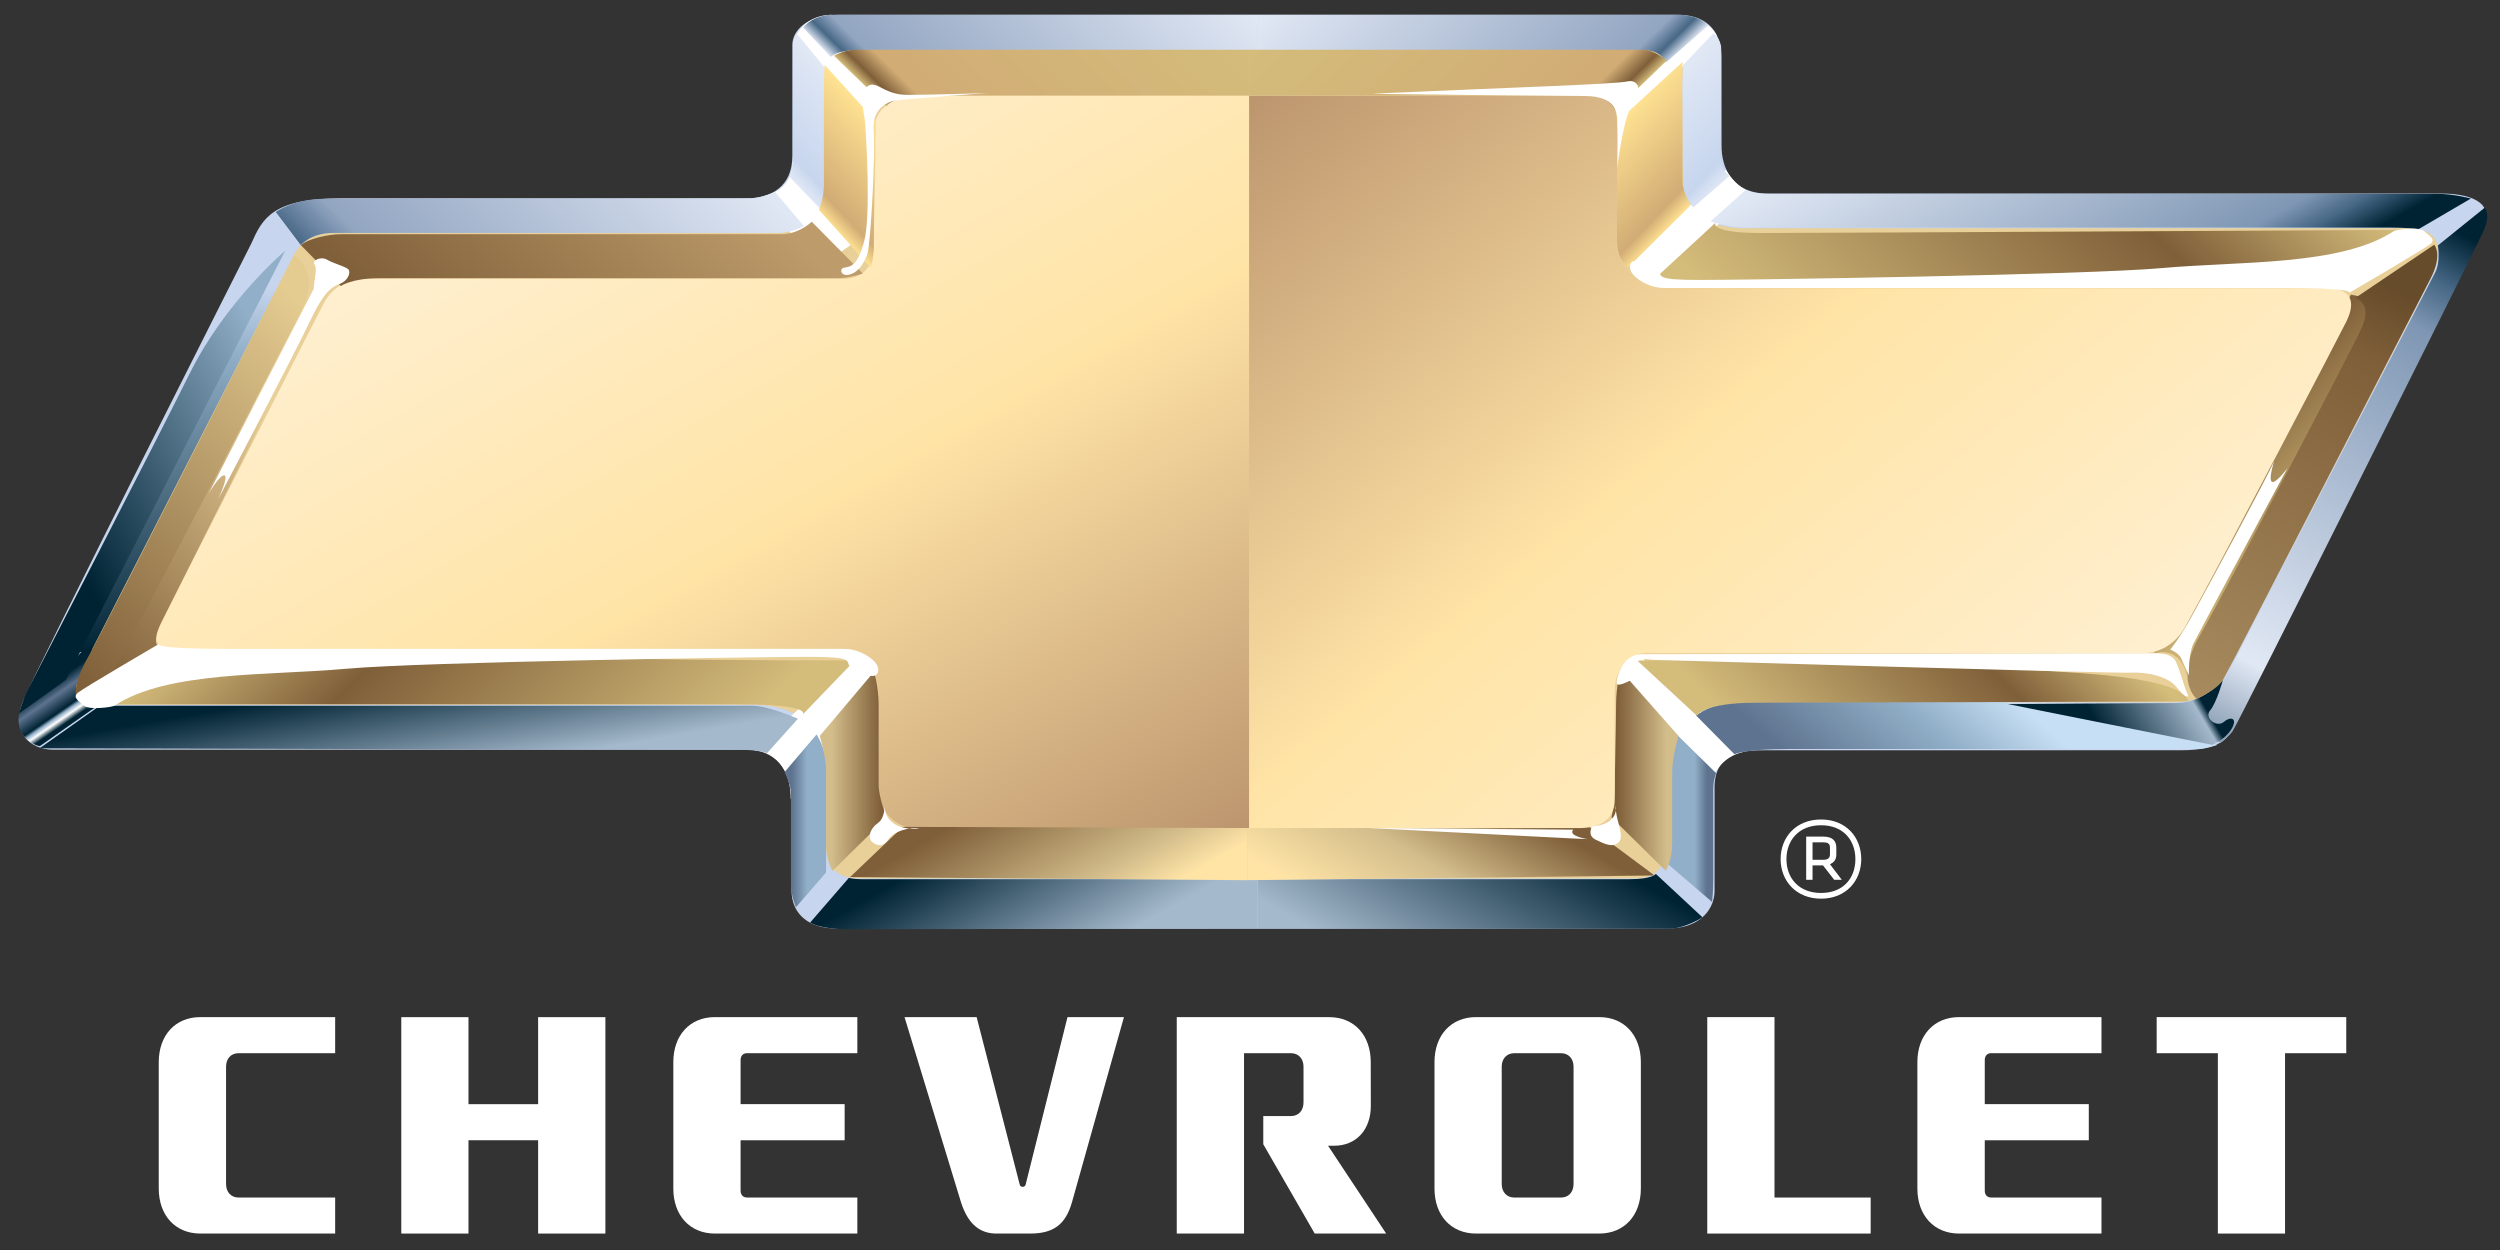 <svg width="64" height="32" viewBox="0 0 64 32" fill="none" xmlns="http://www.w3.org/2000/svg">
<rect x="0" y="0" width="64" height="32" fill="#333333" stroke="none"/>
<g clip-path="url(#clip0_601_667)">
<path d="M6.431 6.239C6.717 5.597 6.962 5.075 8.76 5.075H19.14C19.712 5.075 20.284 4.794 20.284 3.992V1.144C20.284 0.821 20.611 0.379 21.469 0.379H42.965C43.578 0.379 44.069 0.7 44.069 1.463V3.711C44.069 4.313 44.354 4.955 45.253 4.955H62.499C63.111 4.955 63.929 5.115 63.561 5.878C63.193 6.64 57.595 17.795 57.215 18.54C57.069 18.826 56.956 19.207 55.822 19.207H45.222C44.719 19.207 43.893 19.207 43.893 20.161V22.816C43.893 23.198 43.602 23.77 42.679 23.77H21.411C20.747 23.77 20.262 23.436 20.262 22.784V20.447C20.262 19.938 19.986 19.192 19.21 19.192H1.357C0.79 19.192 0.256 18.762 0.596 17.936C0.936 17.109 6.431 6.239 6.431 6.239Z" fill="#C7D6EE"/>
<path d="M1.961 16.695L2.457 16.696L7.335 7.164L6.838 7.163L1.961 16.695Z" fill="url(#paint0_linear_601_667)"/>
<path d="M19.252 18.041H2.555C1.972 18.041 1.768 17.78 1.995 17.335C3.259 14.865 7.417 6.743 7.525 6.527C7.651 6.274 7.957 5.964 8.522 5.964H19.727C20.889 5.964 21.087 5.465 21.087 4.563V1.879C21.087 1.518 21.331 1.278 21.76 1.278H42.282C42.833 1.278 43.077 1.457 43.077 1.818V3.801C43.077 4.582 42.927 5.844 44.7 5.844H61.658C62.419 5.844 62.617 6.348 62.214 7.147C60.713 10.12 57.021 17.169 56.906 17.409C56.761 17.713 56.309 17.98 55.587 17.98H44.456C43.538 17.98 42.621 18.581 42.621 19.483V21.774C42.621 22.191 42.366 22.487 41.912 22.487H21.999C21.383 22.487 21.148 22.144 21.148 21.687V19.603C21.148 18.882 20.659 18.041 19.252 18.041Z" fill="#E9CF98"/>
<path d="M41.519 17.503L43.858 19.898C43.858 19.898 44.025 19.373 44.659 19.242L42.04 16.843C42.04 16.843 41.619 17.077 41.519 17.503Z" fill="white"/>
<path d="M19.306 19.209C19.306 19.209 20.242 19.242 20.242 20.456L22.413 17.306L21.812 16.879L19.306 19.209Z" fill="white"/>
<path d="M42.382 7.281L44.848 4.921C44.848 4.921 44.514 4.88 44.179 4.346L41.734 6.789L42.382 7.281Z" fill="white"/>
<path d="M41.316 2.458L43.594 0.549C43.594 0.549 43.845 0.693 43.95 0.919L41.567 3.074L41.316 2.458Z" fill="white"/>
<path d="M20.3 1.24C20.3 0.845 20.674 0.379 21.286 0.379L23.015 2.478C23.015 2.478 22.497 2.478 22.416 2.665C22.334 2.852 22.252 3.254 22.252 3.254L20.3 1.24Z" fill="white"/>
<path d="M19.554 5.02C19.554 5.02 20.293 4.905 20.293 4.13L22.006 6.11L20.914 6.885L19.554 5.02Z" fill="white"/>
<path d="M32.224 0.379L32.145 1.282H42.019C42.342 1.282 42.525 1.362 42.647 1.6L43.74 0.645C43.74 0.645 43.465 0.379 42.965 0.379H32.224Z" fill="url(#paint1_linear_601_667)"/>
<path d="M21.286 0.379C21.023 0.379 20.719 0.507 20.558 0.705L21.266 1.461C21.266 1.461 21.407 1.282 21.975 1.282H32.145L32.224 0.379H21.286Z" fill="url(#paint2_linear_601_667)"/>
<path d="M20.3 1.241V3.992C20.3 4.424 20.212 4.53 20.212 4.53L20.994 5.346C20.994 5.346 21.106 5.064 21.106 4.891V2.165C21.106 1.992 21.122 1.742 21.122 1.742L20.388 0.849C20.388 0.849 20.3 1.005 20.3 1.241Z" fill="url(#paint3_linear_601_667)"/>
<path d="M43.093 1.658C43.093 1.658 43.072 1.978 43.072 2.15C43.072 2.322 43.093 4.646 43.093 4.819C43.093 4.991 43.348 5.31 43.348 5.31L44.284 4.497C44.284 4.497 44.062 4.424 44.062 3.992V1.241C44.062 1.005 43.866 0.849 43.866 0.849L43.093 1.658Z" fill="url(#paint4_linear_601_667)"/>
<path d="M19.199 5.078C18.906 5.078 8.834 5.09 8.297 5.09C7.518 5.09 7.06 5.427 7.06 5.427L7.701 6.274C7.701 6.274 7.957 5.963 8.523 5.963H19.888C20.284 5.963 20.581 5.788 20.581 5.788L19.839 4.912C19.839 4.912 19.474 5.078 19.199 5.078Z" fill="url(#paint5_linear_601_667)"/>
<path d="M1.66 17.409L0.498 18.209C0.498 18.209 0.406 18.539 0.58 18.801C0.754 19.061 1.019 19.102 1.019 19.102L2.531 18.041C2.531 18.041 1.675 18.001 2.031 17.379C2.387 16.757 2.368 16.522 2.368 16.522C2.368 16.522 1.952 16.589 1.66 17.409Z" fill="url(#paint6_linear_601_667)"/>
<path d="M4.849 9.575C3.923 11.448 0.812 17.462 0.703 17.677C0.594 17.891 0.485 18.265 0.485 18.265L1.684 17.409L7.301 6.418C7.301 6.418 5.775 7.702 4.849 9.575Z" fill="url(#paint7_linear_601_667)"/>
<path d="M2.555 18.067L1.014 19.156C1.014 19.156 18.564 19.198 19.007 19.198C19.45 19.198 19.636 19.281 19.636 19.281L20.427 18.399C20.427 18.399 19.672 18.067 19.252 18.067H2.555Z" fill="url(#paint8_linear_601_667)"/>
<path d="M20.086 19.764C20.086 19.764 20.248 20.083 20.248 20.337V22.616C20.248 22.942 20.377 23.225 20.377 23.225L21.148 22.333V19.603C21.148 19.167 20.904 18.801 20.904 18.801L20.086 19.764Z" fill="url(#paint9_linear_601_667)"/>
<path d="M42.619 19.321V22.051L43.829 23.091C43.829 23.091 43.859 22.814 43.859 22.488V20.208C43.859 19.954 43.934 19.794 43.934 19.794L42.876 18.755C42.876 18.755 42.619 18.884 42.619 19.321Z" fill="url(#paint10_linear_601_667)"/>
<path d="M41.713 22.507H32.2V23.775H42.727C43.085 23.775 43.502 23.541 43.582 23.482L42.389 22.371C42.389 22.371 42.31 22.507 41.713 22.507Z" fill="url(#paint11_linear_601_667)"/>
<path d="M20.74 23.617C20.74 23.617 20.985 23.787 21.67 23.787C22.354 23.787 32.2 23.775 32.2 23.775V22.507H22.038C21.854 22.507 21.731 22.473 21.731 22.473L20.74 23.617Z" fill="url(#paint12_linear_601_667)"/>
<path d="M23.473 2.452C22.922 2.452 22.372 2.753 22.372 3.354V6.298C22.372 6.898 22.004 7.139 21.576 7.139H9.393C8.898 7.139 8.515 7.342 8.295 7.751C8.115 8.087 5.073 14.076 4.09 16.012C3.876 16.431 4.063 16.687 4.61 16.687H21.638C22.372 16.687 22.494 17.348 22.494 18.009V20.297C22.494 20.718 22.922 21.199 23.412 21.199H31.978V2.452H23.473Z" fill="url(#paint13_linear_601_667)"/>
<path d="M43.421 18.318L44.402 19.309C44.402 19.309 44.646 19.175 45.791 19.175H56.253C56.47 19.175 56.77 19.068 56.77 19.068L51.24 17.971C51.24 17.971 44.837 17.976 44.538 17.971C44.527 17.971 44.515 17.971 44.504 17.971C43.855 17.971 43.421 18.318 43.421 18.318Z" fill="url(#paint14_linear_601_667)"/>
<path d="M43.789 5.669C43.789 5.669 44.267 5.826 44.658 5.826H61.129C61.631 5.826 61.923 5.862 61.923 5.862L63.254 5.083C63.254 5.083 62.827 4.963 62.4 4.963H45.293C44.866 4.963 44.688 4.865 44.688 4.865L43.789 5.669Z" fill="url(#paint15_linear_601_667)"/>
<path d="M62.409 6.284C62.409 6.284 62.484 6.694 62.342 6.973C62.2 7.252 57.221 16.869 56.996 17.311C56.771 17.752 56.263 17.915 56.263 17.915L56.83 19.029C56.83 19.029 57.031 18.879 57.15 18.727C57.268 18.577 63.394 6.334 63.583 5.904C63.772 5.474 63.606 5.319 63.606 5.319L62.409 6.284Z" fill="url(#paint16_linear_601_667)"/>
<path d="M55.735 17.998C55.081 17.998 51.403 18.025 51.403 18.025L56.634 19.068C56.634 19.068 56.961 18.935 57.124 18.667C57.288 18.399 57.124 18.319 56.933 18.479C56.743 18.641 56.416 18.373 56.579 18.186C56.743 17.998 56.906 17.409 56.906 17.409C56.906 17.409 56.389 17.998 55.735 17.998Z" fill="url(#paint17_linear_601_667)"/>
<path d="M7.074 17.17C3.649 17.394 2.555 18.03 2.555 18.03H18.913C20.773 18.03 20.561 18.28 20.55 18.291L21.882 16.908C21.882 16.908 18.647 16.908 16.591 16.871C16.33 16.866 16.037 16.864 15.716 16.864C13.519 16.864 10.065 16.974 7.074 17.17ZM20.55 18.292C20.55 18.292 20.55 18.292 20.55 18.291L20.55 18.292Z" fill="url(#paint18_linear_601_667)"/>
<path d="M45.658 16.871C44.202 16.908 41.911 16.908 41.911 16.908L43.438 18.321C43.438 18.321 43.595 17.99 44.943 17.99C46.291 17.99 56.007 17.957 56.007 17.957C56.007 17.957 56.171 17.436 53.31 17.235C51.056 17.077 47.656 16.867 46.011 16.867C45.882 16.867 45.764 16.868 45.658 16.871Z" fill="url(#paint19_linear_601_667)"/>
<path d="M42.197 7.287C42.197 7.287 44.489 7.287 45.944 7.324C47.4 7.361 56.223 6.968 58.65 6.744C61.077 6.52 61.851 5.884 61.851 5.884C61.851 5.884 46.424 5.965 45.076 5.965C43.729 5.965 43.917 5.702 43.917 5.702L42.197 7.287Z" fill="url(#paint20_linear_601_667)"/>
<path d="M20.985 18.841C20.985 18.841 21.149 19.362 21.149 19.764V21.57C21.149 22.051 21.312 22.293 21.312 22.293L22.702 20.927C22.702 20.927 22.494 20.446 22.494 20.085V18.049C22.494 17.578 22.375 17.195 22.375 17.195L20.985 18.841Z" fill="url(#paint21_linear_601_667)"/>
<path d="M41.372 18.037C41.372 18.508 41.339 19.768 41.339 20.13C41.339 20.49 41.255 20.927 41.255 20.927L42.644 22.293C42.644 22.293 42.808 22.051 42.808 21.57V19.764C42.808 19.362 42.971 18.841 42.971 18.841L41.483 17.157C41.483 17.157 41.372 17.567 41.372 18.037Z" fill="url(#paint22_linear_601_667)"/>
<path d="M21.762 22.453L31.896 22.533L31.937 22.532V21.199L23.11 21.168L21.762 22.453Z" fill="url(#paint23_linear_601_667)"/>
<path d="M31.978 21.199H31.937V22.532L42.358 22.413L40.683 21.168L31.978 21.199Z" fill="url(#paint24_linear_601_667)"/>
<path d="M21.899 1.274C21.613 1.274 21.348 1.426 21.348 1.426L22.691 2.724C22.691 2.724 22.823 2.442 23.77 2.442H31.978V1.274H21.899Z" fill="url(#paint25_linear_601_667)"/>
<path d="M31.978 1.274V2.442H40.186C41.132 2.442 41.328 2.846 41.328 2.846L42.671 1.549C42.671 1.549 42.344 1.274 42.057 1.274H31.978Z" fill="url(#paint26_linear_601_667)"/>
<path d="M21.092 2.408V4.765C21.092 5.045 20.967 5.376 20.967 5.376L22.282 6.843C22.282 6.843 22.371 6.721 22.371 6.11C22.371 5.499 22.424 3.108 22.424 3.108L21.109 1.659C21.109 1.659 21.092 2.042 21.092 2.408Z" fill="url(#paint27_linear_601_667)"/>
<path d="M41.383 3.136V6.066C41.383 6.677 41.674 6.843 41.674 6.843L43.282 5.252C43.282 5.252 43.072 4.919 43.072 4.64C43.072 4.361 43.059 2.657 43.059 2.29C43.059 1.924 43.075 1.585 43.075 1.585L41.383 3.136Z" fill="url(#paint28_linear_601_667)"/>
<path d="M20.005 5.996H8.726C8.399 5.996 7.868 6.117 7.704 6.277L8.726 7.321C8.726 7.321 9.012 7.121 9.707 7.121H21.435C21.762 7.121 22.088 7 22.088 7L20.781 5.676C20.781 5.676 20.454 5.996 20.005 5.996Z" fill="url(#paint29_linear_601_667)"/>
<path d="M55.133 16.731C55.133 16.731 55.764 16.498 55.962 17.234C55.962 17.234 56.12 17.468 56.554 16.846C56.988 16.227 61.093 7.932 61.053 7.815C61.013 7.699 60.184 7.543 60.184 7.543L55.133 16.731Z" fill="url(#paint30_linear_601_667)"/>
<path d="M60.303 7.622C60.501 7.738 60.698 7.893 60.422 8.474C60.146 9.055 56.988 15.103 56.318 16.265C55.647 17.428 56.238 17.893 56.238 17.893C56.238 17.893 56.752 17.66 56.906 17.409C57.062 17.157 61.883 7.777 62.214 7.147C62.546 6.517 62.316 6.265 62.316 6.265L60.303 7.622Z" fill="url(#paint31_linear_601_667)"/>
<path d="M31.978 2.452V21.199H40.418C40.907 21.199 41.336 21.018 41.336 20.477V17.681C41.336 17.14 41.702 16.72 42.131 16.72H54.863C55.31 16.72 55.711 16.463 55.944 16.041C56.984 14.151 59.85 8.672 60.067 8.231C60.331 7.691 60.167 7.379 59.554 7.379H42.681C41.948 7.379 41.396 6.839 41.396 6.178V3.113C41.396 2.692 41.152 2.452 40.601 2.452H31.978Z" fill="url(#paint32_linear_601_667)"/>
<path d="M2.417 17.509L4.05 16.536C4.05 16.536 3.863 16.456 4.157 15.878C4.452 15.299 7.21 9.776 7.21 9.776L6.594 9.646L2.417 17.509Z" fill="url(#paint33_linear_601_667)"/>
<path d="M2.269 16.793C1.86 17.516 1.943 17.797 1.943 17.797L2.923 17.154C2.923 17.154 7.295 8.846 7.745 7.883C8.195 6.92 7.524 6.527 7.524 6.527C7.524 6.527 2.678 16.071 2.269 16.793Z" fill="url(#paint34_linear_601_667)"/>
<path d="M2.931 18.065C2.866 18.107 2.268 18.18 2.151 18.065C2.034 17.951 1.839 17.861 1.995 17.733C2.151 17.605 4.073 16.483 4.073 16.483C4.073 16.483 3.84 16.611 5.815 16.611H21.612C22.028 16.611 22.417 16.891 22.47 17.07C22.522 17.249 22.418 17.325 22.288 17.3C22.158 17.274 21.82 17.172 21.742 17.044C21.664 16.917 21.846 16.815 20.703 16.815C19.559 16.815 10.829 16.942 8.855 17.121C6.88 17.3 4.281 17.172 2.931 18.065Z" fill="white"/>
<path d="M61.28 5.917C61.345 5.875 61.943 5.803 62.06 5.917C62.176 6.032 62.372 6.121 62.216 6.249C62.06 6.376 60.137 7.499 60.137 7.499C60.137 7.499 60.37 7.372 58.396 7.372H42.598C42.182 7.372 41.793 7.092 41.741 6.913C41.689 6.734 41.793 6.657 41.922 6.683C42.053 6.709 42.39 6.811 42.468 6.938C42.546 7.066 42.364 7.167 43.508 7.167C44.651 7.167 53.38 7.04 55.356 6.862C57.33 6.683 59.929 6.811 61.28 5.917Z" fill="white"/>
<path d="M8.031 7.393C8.031 7.213 8.133 6.872 8.052 6.772C7.97 6.671 8.215 6.551 8.379 6.651C8.542 6.751 8.889 6.831 8.93 6.912C8.971 6.992 8.91 7.192 8.685 7.273C8.46 7.353 8.256 7.534 7.909 8.276C7.561 9.019 5.579 12.791 5.579 12.791C5.579 12.791 5.865 12.19 5.743 12.169C5.62 12.149 5.334 12.651 5.334 12.651L8.031 7.393Z" fill="white"/>
<path d="M21.693 7.038C21.524 7.055 21.477 6.873 21.621 6.85C21.766 6.826 21.958 6.815 22.126 6.164C22.295 5.513 22.175 3.54 22.151 3.185C22.126 2.83 21.958 2.405 22.199 2.216C22.439 2.027 22.608 2.429 23.234 2.429C23.86 2.429 25.28 2.382 25.28 2.382C25.28 2.382 23.282 2.523 22.945 2.571C22.608 2.618 22.319 2.877 22.367 3.351C22.416 3.824 22.295 6.259 22.199 6.519C22.103 6.779 21.934 7.015 21.693 7.038Z" fill="white"/>
<path d="M35.172 2.396C34.907 2.408 40.248 2.458 40.584 2.458C40.922 2.458 41.306 2.558 41.379 2.889C41.451 3.22 41.4 4.305 41.4 4.305C41.4 4.305 41.566 2.913 41.807 2.653C42.047 2.392 41.975 2.014 41.662 2.084C41.349 2.156 38.871 2.232 35.172 2.396Z" fill="white"/>
<path d="M42.304 16.89C42.136 16.866 41.944 16.843 41.895 16.984C41.847 17.125 42.111 17.22 41.847 17.361C41.584 17.502 41.387 17.589 41.387 17.471C41.387 17.353 41.523 16.747 42.028 16.747C42.532 16.747 54.98 16.724 55.174 16.724C55.365 16.724 55.606 16.747 55.701 16.936C55.797 17.125 55.917 17.597 55.99 17.739C56.061 17.88 55.941 17.88 55.725 17.597C55.509 17.314 54.957 17.196 54.525 17.22C54.093 17.243 42.304 16.89 42.304 16.89Z" fill="white"/>
<path d="M56.037 17.291C56.037 17.291 55.917 17.032 55.845 16.866C55.773 16.701 55.557 16.631 55.557 16.631C55.557 16.631 55.797 16.347 56.133 15.734C56.47 15.122 58.054 12.197 58.222 11.796C58.222 11.796 57.862 12.882 58.559 11.985C58.559 11.985 56.301 16.182 56.157 16.465C56.014 16.748 56.037 17.291 56.037 17.291Z" fill="white"/>
<path d="M22.644 20.592C22.644 20.592 22.672 20.931 22.472 21.071C22.271 21.212 22.185 21.466 22.357 21.579C22.529 21.692 22.644 21.635 22.759 21.466C22.874 21.297 23.276 21.156 23.534 21.212C23.534 21.212 22.644 21.324 22.644 20.592Z" fill="white"/>
<path d="M35.017 21.196C35.017 21.196 39.863 21.446 40.15 21.459C40.436 21.472 40.638 21.481 40.638 21.481C40.638 21.481 40.123 21.401 40.276 21.239L35.017 21.196Z" fill="white"/>
<path d="M40.76 21.156C40.76 21.156 40.617 21.382 40.846 21.494C41.076 21.606 41.306 21.719 41.45 21.55C41.593 21.381 41.335 20.93 41.363 20.62C41.363 20.62 41.478 21.1 40.76 21.156Z" fill="white"/>
<path d="M46.67 21.564H46.401V22.011H46.67C46.806 22.011 46.847 21.958 46.847 21.87V21.705C46.847 21.592 46.793 21.564 46.67 21.564ZM46.67 22.155H46.401V22.523H46.238V21.417H46.67C46.914 21.417 47.01 21.524 47.01 21.705V21.87C47.01 21.99 46.968 22.07 46.847 22.124L47.15 22.523H46.956L46.67 22.155ZM46.619 22.86C47.196 22.86 47.498 22.472 47.498 21.995C47.498 21.519 47.196 21.126 46.619 21.126C46.043 21.126 45.733 21.519 45.733 21.995C45.733 22.472 46.043 22.86 46.619 22.86ZM46.619 20.979C47.258 20.979 47.648 21.433 47.648 21.993C47.648 22.546 47.258 23.006 46.619 23.006C45.977 23.006 45.584 22.546 45.584 21.993C45.584 21.433 45.977 20.979 46.619 20.979Z" fill="white"/>
<path d="M13.776 28.267H11.993V26.039H10.273V31.579H11.993V29.19H13.776V31.579H15.498V26.039H13.776V28.267Z" fill="white"/>
<path d="M45.427 30.657V26.038H43.706V31.579H47.889V30.657H45.427Z" fill="white"/>
<path d="M55.211 26.038V26.962H56.777V31.579H58.497V26.962H60.064V26.038H55.211Z" fill="white"/>
<path d="M4.064 27.192C4.064 26.5 4.49 26.038 5.129 26.038H8.58V26.962H6.106C5.914 26.962 5.787 27.101 5.787 27.308V30.309C5.787 30.517 5.914 30.657 6.106 30.657H8.58V31.579H5.129C4.49 31.579 4.064 31.116 4.064 30.425V27.192Z" fill="white"/>
<path d="M33.998 29.331L35.486 31.579H33.657L32.34 29.293V28.571H33.05C33.242 28.571 33.37 28.431 33.37 28.224V27.308C33.37 27.102 33.242 26.962 33.05 26.962H31.847V31.579H30.125V26.039H34.027C34.667 26.039 35.091 26.5 35.091 27.192L35.093 28.312C35.093 28.922 34.718 29.331 34.153 29.331H33.998Z" fill="white"/>
<path d="M39.965 30.657C40.155 30.657 40.283 30.517 40.283 30.31V27.308C40.283 27.102 40.155 26.962 39.965 26.962H38.764C38.573 26.962 38.444 27.102 38.444 27.308V30.31C38.444 30.517 38.573 30.657 38.764 30.657H39.965ZM36.723 27.192C36.723 26.5 37.148 26.038 37.787 26.038H40.941C41.579 26.038 42.006 26.5 42.006 27.192V30.425C42.006 31.117 41.579 31.579 40.941 31.579H37.787C37.148 31.579 36.723 31.117 36.723 30.425V27.192Z" fill="white"/>
<path d="M23.156 26.038H25.002L26.104 30.322C26.112 30.36 26.14 30.383 26.18 30.383C26.219 30.383 26.25 30.36 26.257 30.322L27.328 26.038H28.773L27.438 30.793C27.277 31.334 26.985 31.579 26.372 31.579H25.513C25.119 31.579 24.798 31.379 24.605 30.789L23.156 26.038Z" fill="white"/>
<path d="M18.959 30.482C18.959 30.588 19.022 30.656 19.119 30.656H21.948V31.579H18.301C17.663 31.579 17.237 31.116 17.237 30.426V27.192C17.237 26.5 17.663 26.038 18.301 26.038H21.948V26.962H19.119C19.022 26.962 18.959 27.031 18.959 27.136V28.266H21.623V29.19H18.959V30.482Z" fill="white"/>
<path d="M50.81 30.482C50.81 30.588 50.873 30.656 50.968 30.656H53.798V31.579H50.152C49.513 31.579 49.085 31.116 49.085 30.426V27.192C49.085 26.5 49.513 26.038 50.152 26.038H53.798V26.962H50.968C50.873 26.962 50.81 27.031 50.81 27.136V28.266H53.473V29.19H50.81V30.482Z" fill="white"/>
</g>
<defs>
<linearGradient id="paint0_linear_601_667" x1="7.003" y1="7.326" x2="6.978" y2="16.748" gradientUnits="userSpaceOnUse">
<stop stop-color="#C7D6EE"/>
<stop offset="0.185" stop-color="#91AFC8"/>
<stop offset="1" stop-color="#002334"/>
</linearGradient>
<linearGradient id="paint1_linear_601_667" x1="34.785" y1="-2.137" x2="40.573" y2="3.756" gradientUnits="userSpaceOnUse">
<stop stop-color="#E1E8F5"/>
<stop offset="0.899" stop-color="#92A5C1"/>
<stop offset="0.955" stop-color="#476886"/>
<stop offset="1" stop-color="#E1E8F5"/>
</linearGradient>
<linearGradient id="paint2_linear_601_667" x1="23.569" y1="3.723" x2="29.49" y2="-2.306" gradientUnits="userSpaceOnUse">
<stop stop-color="#E1E8F5"/>
<stop offset="0.039" stop-color="#476886"/>
<stop offset="0.09" stop-color="#92A5C1"/>
<stop offset="1" stop-color="#E1E8F5"/>
</linearGradient>
<linearGradient id="paint3_linear_601_667" x1="19.707" y1="3.998" x2="21.638" y2="2.165" gradientUnits="userSpaceOnUse">
<stop stop-color="#E1E8F5"/>
<stop offset="0.157" stop-color="#C7D6EE"/>
<stop offset="1" stop-color="#E1E8F5"/>
</linearGradient>
<linearGradient id="paint4_linear_601_667" x1="44.689" y1="4.07" x2="42.645" y2="2.13" gradientUnits="userSpaceOnUse">
<stop stop-color="#E1E8F5"/>
<stop offset="0.157" stop-color="#C7D6EE"/>
<stop offset="1" stop-color="#E1E8F5"/>
</linearGradient>
<linearGradient id="paint5_linear_601_667" x1="10.422" y1="8.946" x2="17.062" y2="2.185" gradientUnits="userSpaceOnUse">
<stop stop-color="#476886"/>
<stop offset="0.129" stop-color="#92A5C1"/>
<stop offset="1" stop-color="#E1E8F5"/>
</linearGradient>
<linearGradient id="paint6_linear_601_667" x1="1.949" y1="18.328" x2="1.175" y2="17.203" gradientUnits="userSpaceOnUse">
<stop stop-color="#002334"/>
<stop offset="0.107" stop-color="white"/>
<stop offset="0.185" stop-color="#91AFC8"/>
<stop offset="0.242" stop-color="#002334"/>
<stop offset="0.534" stop-color="#5E738F"/>
<stop offset="0.758" stop-color="#002334"/>
<stop offset="1" stop-color="#002334"/>
</linearGradient>
<linearGradient id="paint7_linear_601_667" x1="7.607" y1="10.485" x2="1.55" y2="13.623" gradientUnits="userSpaceOnUse">
<stop stop-color="#91AFC8"/>
<stop offset="1" stop-color="#002334"/>
</linearGradient>
<linearGradient id="paint8_linear_601_667" x1="10.928" y1="19.934" x2="10.476" y2="17.326" gradientUnits="userSpaceOnUse">
<stop stop-color="#A5B9CC"/>
<stop offset="1" stop-color="#002334"/>
</linearGradient>
<linearGradient id="paint9_linear_601_667" x1="20.278" y1="21.013" x2="21.055" y2="21.013" gradientUnits="userSpaceOnUse">
<stop stop-color="#5E738F"/>
<stop offset="0.489" stop-color="#91AFC8"/>
<stop offset="1" stop-color="#91AFC8"/>
</linearGradient>
<linearGradient id="paint10_linear_601_667" x1="43.696" y1="20.923" x2="42.734" y2="20.923" gradientUnits="userSpaceOnUse">
<stop stop-color="#5E738F"/>
<stop offset="0.32" stop-color="#91AFC8"/>
<stop offset="1" stop-color="#91AFC8"/>
</linearGradient>
<linearGradient id="paint11_linear_601_667" x1="36.464" y1="25.421" x2="39.027" y2="20.901" gradientUnits="userSpaceOnUse">
<stop stop-color="#A5B9CC"/>
<stop offset="1" stop-color="#002334"/>
</linearGradient>
<linearGradient id="paint12_linear_601_667" x1="25.369" y1="21.189" x2="27.951" y2="25.743" gradientUnits="userSpaceOnUse">
<stop stop-color="#002334"/>
<stop offset="0.775" stop-color="#A5B9CC"/>
<stop offset="1" stop-color="#A5B9CC"/>
</linearGradient>
<linearGradient id="paint13_linear_601_667" x1="14.827" y1="4.047" x2="26.36" y2="24.385" gradientUnits="userSpaceOnUse">
<stop stop-color="#FFEFCF"/>
<stop offset="0.461" stop-color="#FFE4A6"/>
<stop offset="1" stop-color="#BC956E"/>
</linearGradient>
<linearGradient id="paint14_linear_601_667" x1="47.831" y1="21.172" x2="51.089" y2="17.475" gradientUnits="userSpaceOnUse">
<stop stop-color="#5E738F"/>
<stop offset="0.607" stop-color="#91AFC8"/>
<stop offset="1" stop-color="#C7DFF4"/>
</linearGradient>
<linearGradient id="paint15_linear_601_667" x1="51.151" y1="1.343" x2="55.446" y2="8.917" gradientUnits="userSpaceOnUse">
<stop stop-color="#E1E8F5"/>
<stop offset="0.815" stop-color="#7F97B4"/>
<stop offset="0.904" stop-color="#476886"/>
<stop offset="1" stop-color="#002334"/>
</linearGradient>
<linearGradient id="paint16_linear_601_667" x1="56.269" y1="18.477" x2="63.268" y2="6.135" gradientUnits="userSpaceOnUse">
<stop stop-color="#8CA0B5"/>
<stop offset="0.14" stop-color="#E1E8F5"/>
<stop offset="0.815" stop-color="#7F97B4"/>
<stop offset="0.904" stop-color="#476886"/>
<stop offset="1" stop-color="#002334"/>
</linearGradient>
<linearGradient id="paint17_linear_601_667" x1="53.782" y1="18.684" x2="56.306" y2="17.201" gradientUnits="userSpaceOnUse">
<stop stop-color="#002334"/>
<stop offset="0.815" stop-color="#A5B9CC"/>
<stop offset="0.888" stop-color="#002334"/>
<stop offset="1" stop-color="#002334"/>
</linearGradient>
<linearGradient id="paint18_linear_601_667" x1="7.874" y1="13.202" x2="16.055" y2="21.532" gradientUnits="userSpaceOnUse">
<stop stop-color="#D4BC7B"/>
<stop offset="0.331" stop-color="#7F5F39"/>
<stop offset="1" stop-color="#D4BC7B"/>
</linearGradient>
<linearGradient id="paint19_linear_601_667" x1="52.079" y1="14.368" x2="46.236" y2="20.318" gradientUnits="userSpaceOnUse">
<stop stop-color="#D4BC7B"/>
<stop offset="0.331" stop-color="#7F5F39"/>
<stop offset="1" stop-color="#D4BC7B"/>
</linearGradient>
<linearGradient id="paint20_linear_601_667" x1="57.062" y1="1.637" x2="47.616" y2="11.254" gradientUnits="userSpaceOnUse">
<stop stop-color="#D4BC7B"/>
<stop offset="0.331" stop-color="#7F5F39"/>
<stop offset="1" stop-color="#D4BC7B"/>
</linearGradient>
<linearGradient id="paint21_linear_601_667" x1="21.295" y1="19.744" x2="22.551" y2="19.744" gradientUnits="userSpaceOnUse">
<stop stop-color="#D3BD8B"/>
<stop offset="1" stop-color="#7F5F39"/>
</linearGradient>
<linearGradient id="paint22_linear_601_667" x1="42.662" y1="19.725" x2="41.405" y2="19.725" gradientUnits="userSpaceOnUse">
<stop stop-color="#D3BD8B"/>
<stop offset="1" stop-color="#7F5F39"/>
</linearGradient>
<linearGradient id="paint23_linear_601_667" x1="25.927" y1="20.256" x2="28.2" y2="24.264" gradientUnits="userSpaceOnUse">
<stop stop-color="#7F5F39"/>
<stop offset="0.646" stop-color="#D3BD8B"/>
<stop offset="0.888" stop-color="#FFE4A6"/>
<stop offset="1" stop-color="#FFE4A6"/>
</linearGradient>
<linearGradient id="paint24_linear_601_667" x1="38.047" y1="20.276" x2="35.564" y2="24.654" gradientUnits="userSpaceOnUse">
<stop stop-color="#7F5F39"/>
<stop offset="0.455" stop-color="#D3BD8B"/>
<stop offset="0.888" stop-color="#FFE4A6"/>
<stop offset="1" stop-color="#FFE4A6"/>
</linearGradient>
<linearGradient id="paint25_linear_601_667" x1="24.264" y1="4.29" x2="29.559" y2="-1.102" gradientUnits="userSpaceOnUse">
<stop stop-color="#D4BC7B"/>
<stop offset="0.039" stop-color="#7F5F39"/>
<stop offset="0.107" stop-color="#D1AC75"/>
<stop offset="1" stop-color="#D4BC7B"/>
</linearGradient>
<linearGradient id="paint26_linear_601_667" x1="39.771" y1="4.398" x2="34.383" y2="-1.088" gradientUnits="userSpaceOnUse">
<stop stop-color="#D4BC7B"/>
<stop offset="0.039" stop-color="#7F5F39"/>
<stop offset="0.107" stop-color="#D1AC75"/>
<stop offset="1" stop-color="#D4BC7B"/>
</linearGradient>
<linearGradient id="paint27_linear_601_667" x1="20.693" y1="5.169" x2="22.665" y2="3.297" gradientUnits="userSpaceOnUse">
<stop stop-color="#FFE292"/>
<stop offset="0.157" stop-color="#D1AC75"/>
<stop offset="1" stop-color="#FFE292"/>
</linearGradient>
<linearGradient id="paint28_linear_601_667" x1="43.386" y1="5.143" x2="41.33" y2="3.192" gradientUnits="userSpaceOnUse">
<stop stop-color="#FFE292"/>
<stop offset="0.157" stop-color="#D1AC75"/>
<stop offset="1" stop-color="#FFE292"/>
</linearGradient>
<linearGradient id="paint29_linear_601_667" x1="11.615" y1="9.861" x2="17.767" y2="3.598" gradientUnits="userSpaceOnUse">
<stop stop-color="#7F5F39"/>
<stop offset="1" stop-color="#BD9B6A"/>
</linearGradient>
<linearGradient id="paint30_linear_601_667" x1="56.798" y1="10.998" x2="59.415" y2="13.662" gradientUnits="userSpaceOnUse">
<stop stop-color="#7F5F39"/>
<stop offset="1" stop-color="#D4BC7B"/>
</linearGradient>
<linearGradient id="paint31_linear_601_667" x1="55.913" y1="17.61" x2="61.629" y2="6.401" gradientUnits="userSpaceOnUse">
<stop stop-color="#A78A5E"/>
<stop offset="0.764" stop-color="#7F5F39"/>
<stop offset="0.916" stop-color="#674C2B"/>
<stop offset="1" stop-color="#674C2B"/>
</linearGradient>
<linearGradient id="paint32_linear_601_667" x1="50.968" y1="20.142" x2="34.604" y2="0.287" gradientUnits="userSpaceOnUse">
<stop stop-color="#FFEFCF"/>
<stop offset="0.461" stop-color="#FFE4A6"/>
<stop offset="1" stop-color="#BC956E"/>
</linearGradient>
<linearGradient id="paint33_linear_601_667" x1="1.761" y1="16.589" x2="7.435" y2="10.812" gradientUnits="userSpaceOnUse">
<stop stop-color="#7F5F39"/>
<stop offset="1" stop-color="#E9CF98"/>
</linearGradient>
<linearGradient id="paint34_linear_601_667" x1="0.739" y1="16.245" x2="8.38" y2="8.465" gradientUnits="userSpaceOnUse">
<stop stop-color="#7F5F39"/>
<stop offset="1" stop-color="#E4CB90"/>
</linearGradient>
<clipPath id="clip0_601_667">
<rect width="64" height="32" fill="white"/>
</clipPath>
</defs>
</svg>
